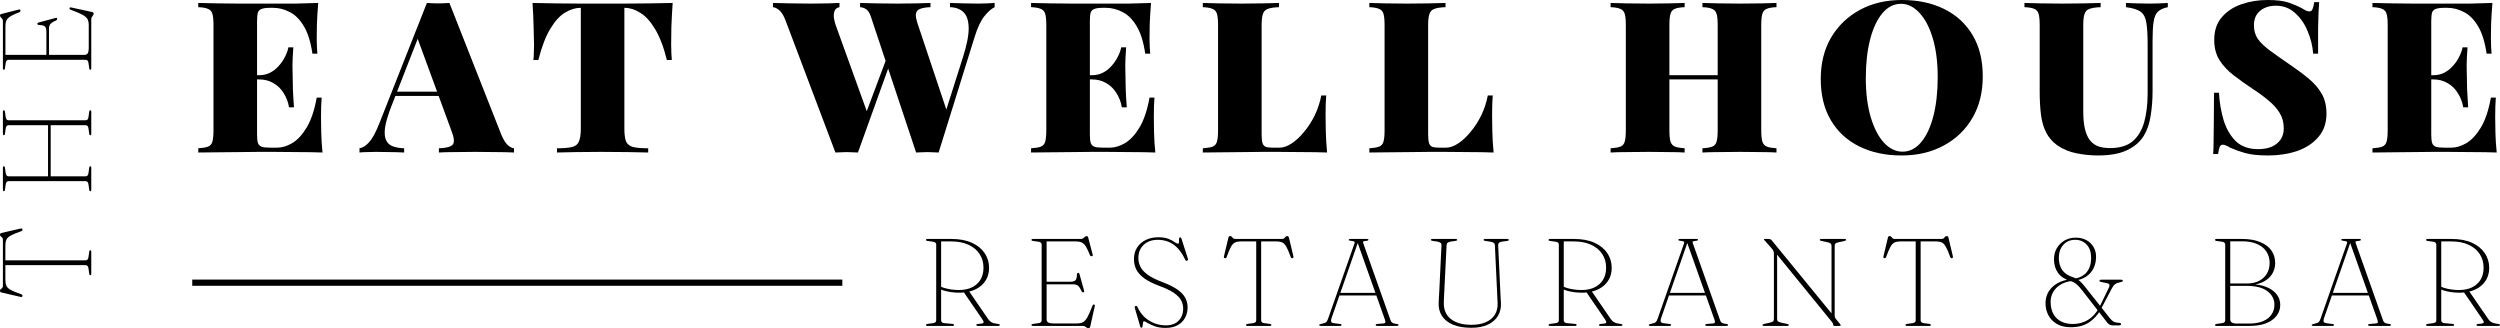 <svg width="396" height="52" viewBox="0 0 396 52" fill="none" xmlns="http://www.w3.org/2000/svg">
<path d="M156.672 42.435C156.672 43.104 156.529 43.704 156.242 44.236C155.956 44.76 155.553 45.197 155.033 45.544C154.513 45.886 153.906 46.122 153.213 46.253C153.073 46.273 152.933 46.292 152.793 46.312C152.653 46.325 152.51 46.338 152.363 46.351C152.217 46.358 152.07 46.361 151.924 46.361C151.497 46.361 151.074 46.332 150.654 46.273C150.234 46.214 149.841 46.128 149.474 46.017C149.114 45.905 148.814 45.764 148.574 45.594L148.694 45.22C148.908 45.364 149.188 45.492 149.534 45.603C149.881 45.708 150.257 45.79 150.664 45.849C151.07 45.908 151.467 45.938 151.854 45.938C153.08 45.938 154.04 45.623 154.733 44.993C155.433 44.363 155.783 43.494 155.783 42.385C155.783 41.578 155.579 40.867 155.173 40.25C154.773 39.627 154.193 39.138 153.433 38.784C152.673 38.423 151.757 38.242 150.684 38.242H149.074V50.75C149.074 50.868 149.118 50.967 149.204 51.045C149.291 51.124 149.407 51.17 149.554 51.183L150.834 51.301C150.94 51.308 151.014 51.328 151.054 51.36C151.094 51.387 151.114 51.426 151.114 51.478C151.114 51.577 151.034 51.626 150.874 51.626H146.915C146.835 51.626 146.775 51.613 146.735 51.587C146.695 51.554 146.675 51.518 146.675 51.478C146.675 51.38 146.768 51.321 146.955 51.301L147.815 51.183C147.961 51.164 148.078 51.118 148.164 51.045C148.251 50.967 148.294 50.868 148.294 50.75V38.724C148.294 38.606 148.251 38.511 148.164 38.439C148.078 38.36 147.961 38.311 147.815 38.291L146.955 38.173C146.768 38.154 146.675 38.095 146.675 37.996C146.675 37.95 146.695 37.914 146.735 37.888C146.775 37.862 146.835 37.849 146.915 37.849H150.684C151.964 37.849 153.047 38.049 153.933 38.449C154.819 38.849 155.496 39.397 155.963 40.092C156.436 40.781 156.672 41.562 156.672 42.435ZM152.573 46.154L153.433 46.036L156.552 50.583C156.686 50.767 156.842 50.914 157.022 51.026C157.202 51.137 157.452 51.216 157.772 51.262C158.039 51.295 158.205 51.328 158.272 51.36C158.345 51.387 158.382 51.426 158.382 51.478C158.382 51.518 158.355 51.554 158.302 51.587C158.255 51.613 158.189 51.626 158.102 51.626H154.923C154.743 51.626 154.653 51.577 154.653 51.478C154.653 51.426 154.68 51.387 154.733 51.36C154.786 51.328 154.859 51.311 154.953 51.311L155.513 51.252C155.679 51.233 155.773 51.173 155.793 51.075C155.819 50.97 155.776 50.836 155.663 50.672L152.573 46.154Z" fill="black"/>
<path d="M165.476 44.629H169.505C169.911 44.629 170.191 44.554 170.344 44.403C170.498 44.252 170.578 43.953 170.584 43.507C170.584 43.435 170.594 43.376 170.614 43.33C170.641 43.278 170.684 43.245 170.744 43.232C170.864 43.192 170.948 43.258 170.994 43.428L171.724 46.056C171.744 46.128 171.744 46.187 171.724 46.233C171.704 46.273 171.661 46.299 171.594 46.312C171.541 46.319 171.491 46.309 171.444 46.282C171.397 46.25 171.357 46.204 171.324 46.145C171.184 45.83 171.054 45.594 170.934 45.436C170.814 45.279 170.678 45.174 170.524 45.121C170.371 45.062 170.184 45.033 169.964 45.033H165.476V44.629ZM163.386 37.996C163.386 37.95 163.403 37.914 163.436 37.888C163.476 37.862 163.539 37.849 163.626 37.849H171.234C171.381 37.849 171.501 37.809 171.594 37.731C171.687 37.652 171.774 37.576 171.854 37.504C171.941 37.432 172.031 37.396 172.124 37.396C172.191 37.396 172.241 37.412 172.274 37.445C172.314 37.471 172.344 37.527 172.364 37.612L173.084 40.348C173.104 40.407 173.1 40.46 173.074 40.506C173.054 40.545 173.01 40.571 172.944 40.584C172.884 40.591 172.824 40.581 172.764 40.555C172.71 40.529 172.667 40.473 172.634 40.388C172.44 39.909 172.267 39.525 172.114 39.236C171.961 38.948 171.801 38.734 171.634 38.597C171.474 38.452 171.287 38.357 171.074 38.311C170.868 38.265 170.611 38.242 170.304 38.242H165.785V50.593C165.785 50.809 165.869 50.97 166.035 51.075C166.202 51.18 166.472 51.233 166.845 51.233H170.574C170.961 51.233 171.277 51.17 171.524 51.045C171.777 50.914 172.017 50.649 172.244 50.248C172.47 49.842 172.74 49.228 173.054 48.408C173.08 48.343 173.11 48.297 173.144 48.27C173.177 48.244 173.217 48.231 173.264 48.231C173.337 48.231 173.384 48.254 173.404 48.3C173.43 48.346 173.434 48.411 173.414 48.497L172.684 51.754C172.664 51.839 172.627 51.902 172.574 51.941C172.527 51.98 172.47 52 172.404 52C172.317 52 172.231 51.967 172.144 51.902C172.057 51.843 171.964 51.78 171.864 51.715C171.771 51.656 171.657 51.626 171.524 51.626H163.626C163.539 51.626 163.476 51.613 163.436 51.587C163.403 51.554 163.386 51.518 163.386 51.478C163.386 51.38 163.479 51.321 163.666 51.301L164.526 51.183C164.672 51.164 164.786 51.118 164.866 51.045C164.952 50.967 164.996 50.868 164.996 50.75V38.724C164.996 38.606 164.952 38.511 164.866 38.439C164.786 38.36 164.672 38.311 164.526 38.291L163.666 38.173C163.479 38.154 163.386 38.095 163.386 37.996Z" fill="black"/>
<path d="M184.636 51.941C183.963 51.941 183.387 51.852 182.907 51.675C182.434 51.498 182.054 51.324 181.767 51.154C181.487 50.977 181.304 50.888 181.217 50.888C181.137 50.888 181.087 50.941 181.067 51.045C181.047 51.144 181.031 51.262 181.017 51.4C181.011 51.538 180.994 51.656 180.967 51.754C180.941 51.859 180.881 51.911 180.787 51.911C180.741 51.911 180.704 51.895 180.677 51.862C180.651 51.83 180.627 51.777 180.607 51.705L179.748 48.762C179.728 48.69 179.728 48.628 179.748 48.575C179.774 48.516 179.821 48.48 179.888 48.467C179.948 48.447 180.001 48.451 180.048 48.477C180.101 48.503 180.141 48.552 180.168 48.625C180.474 49.287 180.864 49.835 181.337 50.268C181.817 50.694 182.344 51.013 182.917 51.223C183.49 51.433 184.07 51.538 184.656 51.538C185.53 51.538 186.206 51.291 186.686 50.8C187.166 50.307 187.409 49.681 187.416 48.92C187.422 48.461 187.322 48.028 187.116 47.621C186.909 47.208 186.529 46.807 185.976 46.42C185.43 46.033 184.643 45.653 183.617 45.279C182.65 44.918 181.874 44.531 181.287 44.117C180.707 43.697 180.284 43.238 180.018 42.74C179.751 42.234 179.618 41.68 179.618 41.077C179.618 40.361 179.781 39.745 180.108 39.226C180.441 38.702 180.897 38.298 181.477 38.016C182.057 37.727 182.717 37.583 183.457 37.583C184.143 37.583 184.69 37.668 185.096 37.839C185.51 38.003 185.826 38.17 186.046 38.341C186.273 38.505 186.446 38.587 186.566 38.587C186.693 38.587 186.756 38.508 186.756 38.351C186.756 38.187 186.756 38.023 186.756 37.858C186.763 37.688 186.829 37.603 186.956 37.603C187.003 37.603 187.039 37.619 187.066 37.652C187.093 37.685 187.119 37.737 187.146 37.809L188.166 40.988C188.192 41.054 188.192 41.119 188.166 41.185C188.139 41.244 188.096 41.28 188.036 41.293C187.976 41.313 187.919 41.313 187.866 41.293C187.819 41.267 187.776 41.214 187.736 41.136C187.369 40.361 186.963 39.745 186.516 39.285C186.069 38.826 185.586 38.495 185.066 38.291C184.546 38.088 183.99 37.986 183.397 37.986C182.477 37.986 181.734 38.249 181.167 38.774C180.601 39.299 180.318 39.997 180.318 40.87C180.318 41.362 180.427 41.828 180.647 42.267C180.867 42.7 181.244 43.114 181.777 43.507C182.317 43.901 183.064 44.278 184.017 44.639C185.063 45.033 185.883 45.436 186.476 45.849C187.076 46.263 187.499 46.706 187.746 47.178C187.999 47.65 188.122 48.175 188.116 48.752C188.109 49.33 187.972 49.861 187.706 50.347C187.446 50.832 187.059 51.219 186.546 51.508C186.039 51.797 185.403 51.941 184.636 51.941Z" fill="black"/>
<path d="M195.666 37.849H203.074C203.241 37.849 203.361 37.809 203.434 37.731C203.514 37.652 203.581 37.576 203.634 37.504C203.694 37.432 203.777 37.396 203.884 37.396C203.951 37.396 204.007 37.412 204.054 37.445C204.107 37.478 204.144 37.537 204.164 37.622L204.874 40.594C204.894 40.68 204.89 40.748 204.864 40.801C204.844 40.853 204.804 40.886 204.744 40.899C204.677 40.913 204.617 40.903 204.564 40.87C204.517 40.831 204.477 40.772 204.444 40.693C204.177 39.951 203.944 39.41 203.744 39.069C203.551 38.721 203.327 38.495 203.074 38.39C202.828 38.285 202.491 38.233 202.064 38.233H199.765V50.75C199.765 50.868 199.808 50.967 199.895 51.045C199.982 51.118 200.098 51.164 200.245 51.183L201.105 51.301C201.291 51.321 201.385 51.38 201.385 51.478C201.385 51.577 201.305 51.626 201.145 51.626H197.605C197.526 51.626 197.466 51.613 197.426 51.587C197.386 51.554 197.366 51.518 197.366 51.478C197.366 51.38 197.459 51.321 197.645 51.301L198.505 51.183C198.652 51.164 198.769 51.118 198.855 51.045C198.942 50.967 198.985 50.868 198.985 50.75V38.233H196.686C196.259 38.233 195.919 38.285 195.666 38.39C195.419 38.495 195.196 38.721 194.996 39.069C194.803 39.41 194.573 39.951 194.306 40.693C194.28 40.772 194.24 40.831 194.186 40.87C194.133 40.903 194.073 40.913 194.006 40.899C193.946 40.886 193.903 40.853 193.876 40.801C193.856 40.748 193.856 40.68 193.876 40.594L194.586 37.622C194.606 37.537 194.64 37.478 194.686 37.445C194.74 37.412 194.8 37.396 194.866 37.396C194.979 37.396 195.063 37.432 195.116 37.504C195.169 37.576 195.233 37.652 195.306 37.731C195.379 37.809 195.499 37.849 195.666 37.849Z" fill="black"/>
<path d="M212.005 46.391H218.044L218.134 46.804H211.865L212.005 46.391ZM212.495 51.478C212.495 51.518 212.475 51.554 212.435 51.587C212.395 51.613 212.325 51.626 212.225 51.626H209.236C209.143 51.626 209.073 51.613 209.026 51.587C208.986 51.56 208.966 51.528 208.966 51.488C208.966 51.449 208.983 51.416 209.016 51.39C209.056 51.364 209.139 51.337 209.266 51.311L209.776 51.173C209.943 51.127 210.063 51.055 210.136 50.957C210.216 50.858 210.306 50.665 210.406 50.376L214.545 38.577C214.598 38.439 214.598 38.344 214.545 38.291C214.491 38.233 214.348 38.19 214.115 38.164C213.942 38.151 213.818 38.131 213.745 38.105C213.678 38.072 213.645 38.029 213.645 37.977C213.645 37.937 213.668 37.908 213.715 37.888C213.762 37.862 213.828 37.849 213.915 37.849H216.504C216.598 37.849 216.664 37.862 216.704 37.888C216.744 37.908 216.764 37.934 216.764 37.967C216.764 38.019 216.734 38.062 216.674 38.095C216.614 38.127 216.494 38.151 216.314 38.164C216.101 38.183 215.974 38.216 215.934 38.262C215.894 38.308 215.894 38.39 215.934 38.508L220.273 50.76C220.327 50.924 220.42 51.049 220.553 51.134C220.687 51.213 220.89 51.269 221.163 51.301C221.303 51.308 221.396 51.328 221.443 51.36C221.496 51.387 221.523 51.426 221.523 51.478C221.523 51.518 221.496 51.554 221.443 51.587C221.396 51.613 221.33 51.626 221.243 51.626H218.174C218.094 51.626 218.027 51.613 217.974 51.587C217.927 51.554 217.904 51.518 217.904 51.478C217.904 51.433 217.927 51.393 217.974 51.36C218.021 51.328 218.097 51.311 218.204 51.311L219.144 51.233C219.317 51.219 219.414 51.167 219.434 51.075C219.46 50.983 219.44 50.839 219.374 50.642L214.965 38.213L215.175 38.183L210.926 50.367C210.866 50.544 210.836 50.691 210.836 50.809C210.836 50.921 210.872 51.009 210.946 51.075C211.026 51.134 211.142 51.173 211.296 51.193L212.195 51.311C212.315 51.318 212.395 51.334 212.435 51.36C212.475 51.387 212.495 51.426 212.495 51.478Z" fill="black"/>
<path d="M237.129 46.036L236.789 38.823C236.782 38.672 236.722 38.554 236.609 38.469C236.502 38.383 236.322 38.321 236.069 38.282L235.299 38.164C235.166 38.144 235.083 38.118 235.049 38.085C235.016 38.052 234.999 38.019 234.999 37.986C234.999 37.947 235.023 37.914 235.069 37.888C235.116 37.862 235.179 37.849 235.259 37.849H238.729C238.815 37.849 238.879 37.862 238.919 37.888C238.965 37.914 238.989 37.947 238.989 37.986C238.989 38.026 238.969 38.065 238.929 38.105C238.895 38.137 238.815 38.16 238.689 38.173L237.979 38.262C237.725 38.288 237.549 38.354 237.449 38.459C237.349 38.564 237.302 38.688 237.309 38.833L237.649 46.086C237.662 46.401 237.675 46.712 237.689 47.02C237.709 47.322 237.729 47.637 237.749 47.965C237.789 48.746 237.632 49.435 237.279 50.032C236.926 50.622 236.392 51.085 235.679 51.419C234.966 51.754 234.093 51.921 233.06 51.921C231.914 51.921 230.95 51.761 230.171 51.439C229.391 51.111 228.808 50.655 228.421 50.071C228.035 49.481 227.855 48.795 227.881 48.014C227.888 47.798 227.901 47.522 227.921 47.188C227.941 46.853 227.961 46.519 227.981 46.184C228.001 45.849 228.015 45.564 228.021 45.328L228.331 38.852C228.344 38.675 228.288 38.541 228.161 38.449C228.041 38.357 227.868 38.295 227.641 38.262L226.951 38.164C226.745 38.131 226.642 38.075 226.642 37.996C226.642 37.95 226.665 37.914 226.712 37.888C226.765 37.862 226.835 37.849 226.921 37.849H230.551C230.644 37.849 230.711 37.862 230.751 37.888C230.797 37.914 230.82 37.95 230.82 37.996C230.82 38.029 230.8 38.062 230.761 38.095C230.727 38.121 230.647 38.144 230.521 38.164L229.831 38.262C229.597 38.295 229.428 38.354 229.321 38.439C229.214 38.518 229.154 38.649 229.141 38.833L228.821 45.23C228.794 45.761 228.771 46.236 228.751 46.656C228.731 47.076 228.714 47.477 228.701 47.857C228.661 49.018 229.028 49.907 229.801 50.524C230.581 51.141 231.67 51.449 233.07 51.449C233.963 51.449 234.723 51.311 235.349 51.036C235.983 50.76 236.459 50.367 236.779 49.855C237.106 49.336 237.252 48.72 237.219 48.005C237.199 47.572 237.182 47.201 237.169 46.893C237.156 46.578 237.142 46.292 237.129 46.036Z" fill="black"/>
<path d="M255.297 42.435C255.297 43.104 255.153 43.704 254.867 44.236C254.58 44.76 254.177 45.197 253.657 45.544C253.137 45.886 252.531 46.122 251.838 46.253C251.698 46.273 251.558 46.292 251.418 46.312C251.278 46.325 251.134 46.338 250.988 46.351C250.841 46.358 250.694 46.361 250.548 46.361C250.121 46.361 249.698 46.332 249.278 46.273C248.858 46.214 248.465 46.128 248.098 46.017C247.739 45.905 247.439 45.764 247.199 45.594L247.319 45.22C247.532 45.364 247.812 45.492 248.158 45.603C248.505 45.708 248.882 45.79 249.288 45.849C249.695 45.908 250.091 45.938 250.478 45.938C251.704 45.938 252.664 45.623 253.357 44.993C254.057 44.363 254.407 43.494 254.407 42.385C254.407 41.578 254.204 40.867 253.797 40.25C253.397 39.627 252.817 39.138 252.057 38.784C251.298 38.423 250.381 38.242 249.308 38.242H247.699V50.75C247.699 50.868 247.742 50.967 247.829 51.045C247.915 51.124 248.032 51.17 248.178 51.183L249.458 51.301C249.565 51.308 249.638 51.328 249.678 51.36C249.718 51.387 249.738 51.426 249.738 51.478C249.738 51.577 249.658 51.626 249.498 51.626H245.539C245.459 51.626 245.399 51.613 245.359 51.587C245.319 51.554 245.299 51.518 245.299 51.478C245.299 51.38 245.392 51.321 245.579 51.301L246.439 51.183C246.585 51.164 246.702 51.118 246.789 51.045C246.875 50.967 246.919 50.868 246.919 50.75V38.724C246.919 38.606 246.875 38.511 246.789 38.439C246.702 38.36 246.585 38.311 246.439 38.291L245.579 38.173C245.392 38.154 245.299 38.095 245.299 37.996C245.299 37.95 245.319 37.914 245.359 37.888C245.399 37.862 245.459 37.849 245.539 37.849H249.308C250.588 37.849 251.671 38.049 252.557 38.449C253.444 38.849 254.12 39.397 254.587 40.092C255.06 40.781 255.297 41.562 255.297 42.435ZM251.198 46.154L252.057 46.036L255.177 50.583C255.31 50.767 255.467 50.914 255.647 51.026C255.827 51.137 256.077 51.216 256.396 51.262C256.663 51.295 256.83 51.328 256.896 51.36C256.97 51.387 257.006 51.426 257.006 51.478C257.006 51.518 256.98 51.554 256.926 51.587C256.88 51.613 256.813 51.626 256.726 51.626H253.547C253.367 51.626 253.277 51.577 253.277 51.478C253.277 51.426 253.304 51.387 253.357 51.36C253.41 51.328 253.484 51.311 253.577 51.311L254.137 51.252C254.304 51.233 254.397 51.173 254.417 51.075C254.444 50.97 254.4 50.836 254.287 50.672L251.198 46.154Z" fill="black"/>
<path d="M264.207 46.391H270.246L270.336 46.804H264.068L264.207 46.391ZM264.697 51.478C264.697 51.518 264.677 51.554 264.637 51.587C264.597 51.613 264.527 51.626 264.427 51.626H261.438C261.345 51.626 261.275 51.613 261.228 51.587C261.188 51.56 261.168 51.528 261.168 51.488C261.168 51.449 261.185 51.416 261.218 51.39C261.258 51.364 261.342 51.337 261.468 51.311L261.978 51.173C262.145 51.127 262.265 51.055 262.338 50.957C262.418 50.858 262.508 50.665 262.608 50.376L266.747 38.577C266.8 38.439 266.8 38.344 266.747 38.291C266.694 38.233 266.55 38.19 266.317 38.164C266.144 38.151 266.02 38.131 265.947 38.105C265.88 38.072 265.847 38.029 265.847 37.977C265.847 37.937 265.87 37.908 265.917 37.888C265.964 37.862 266.03 37.849 266.117 37.849H268.706C268.8 37.849 268.866 37.862 268.906 37.888C268.946 37.908 268.966 37.934 268.966 37.967C268.966 38.019 268.936 38.062 268.876 38.095C268.816 38.127 268.696 38.151 268.516 38.164C268.303 38.183 268.177 38.216 268.137 38.262C268.097 38.308 268.097 38.39 268.137 38.508L272.475 50.76C272.529 50.924 272.622 51.049 272.755 51.134C272.889 51.213 273.092 51.269 273.365 51.301C273.505 51.308 273.599 51.328 273.645 51.36C273.699 51.387 273.725 51.426 273.725 51.478C273.725 51.518 273.699 51.554 273.645 51.587C273.599 51.613 273.532 51.626 273.445 51.626H270.376C270.296 51.626 270.229 51.613 270.176 51.587C270.129 51.554 270.106 51.518 270.106 51.478C270.106 51.433 270.129 51.393 270.176 51.36C270.223 51.328 270.299 51.311 270.406 51.311L271.346 51.233C271.519 51.219 271.616 51.167 271.636 51.075C271.662 50.983 271.642 50.839 271.576 50.642L267.167 38.213L267.377 38.183L263.128 50.367C263.068 50.544 263.038 50.691 263.038 50.809C263.038 50.921 263.074 51.009 263.148 51.075C263.228 51.134 263.344 51.173 263.498 51.193L264.397 51.311C264.517 51.318 264.597 51.334 264.637 51.36C264.677 51.387 264.697 51.426 264.697 51.478Z" fill="black"/>
<path d="M283.356 51.478C283.356 51.518 283.333 51.554 283.286 51.587C283.239 51.613 283.169 51.626 283.076 51.626H279.457C279.364 51.626 279.294 51.613 279.247 51.587C279.2 51.554 279.177 51.518 279.177 51.478C279.177 51.406 279.26 51.351 279.427 51.311L280.277 51.124C280.577 51.052 280.77 50.98 280.857 50.908C280.943 50.829 280.987 50.694 280.987 50.504V40.161C280.987 40.004 280.957 39.863 280.897 39.738C280.843 39.607 280.703 39.417 280.477 39.167L279.537 38.105C279.484 38.045 279.447 38.006 279.427 37.986C279.414 37.96 279.407 37.937 279.407 37.918C279.407 37.891 279.42 37.875 279.447 37.868C279.474 37.855 279.51 37.849 279.557 37.849H280.177C280.277 37.849 280.363 37.868 280.437 37.908C280.517 37.947 280.603 38.023 280.697 38.134L290.394 49.983L290.114 50.258V38.971C290.114 38.78 290.068 38.646 289.974 38.567C289.888 38.488 289.694 38.416 289.394 38.351L288.505 38.164C288.338 38.124 288.255 38.069 288.255 37.996C288.255 37.95 288.278 37.914 288.325 37.888C288.371 37.862 288.438 37.849 288.525 37.849H292.154C292.24 37.849 292.307 37.862 292.354 37.888C292.4 37.914 292.424 37.95 292.424 37.996C292.424 38.069 292.34 38.124 292.174 38.164L291.324 38.351C291.024 38.416 290.831 38.488 290.744 38.567C290.657 38.646 290.614 38.78 290.614 38.971V49.983C290.614 50.12 290.631 50.225 290.664 50.298C290.697 50.37 290.747 50.449 290.814 50.534L291.424 51.272C291.477 51.337 291.514 51.39 291.534 51.429C291.561 51.469 291.574 51.502 291.574 51.528C291.574 51.554 291.561 51.577 291.534 51.597C291.507 51.616 291.451 51.626 291.364 51.626H290.594C290.454 51.626 290.384 51.567 290.384 51.449C290.384 51.364 290.368 51.291 290.334 51.233C290.308 51.167 290.221 51.045 290.074 50.868L281.226 40.014L281.496 39.689V50.504C281.496 50.694 281.54 50.829 281.626 50.908C281.713 50.98 281.906 51.052 282.206 51.124L283.106 51.311C283.273 51.351 283.356 51.406 283.356 51.478Z" fill="black"/>
<path d="M300.129 37.849H307.537C307.704 37.849 307.824 37.809 307.897 37.731C307.977 37.652 308.043 37.576 308.097 37.504C308.157 37.432 308.24 37.396 308.347 37.396C308.413 37.396 308.47 37.412 308.517 37.445C308.57 37.478 308.607 37.537 308.627 37.622L309.336 40.594C309.356 40.68 309.353 40.748 309.326 40.801C309.306 40.853 309.266 40.886 309.207 40.899C309.14 40.913 309.08 40.903 309.027 40.87C308.98 40.831 308.94 40.772 308.907 40.693C308.64 39.951 308.407 39.41 308.207 39.069C308.013 38.721 307.79 38.495 307.537 38.39C307.29 38.285 306.954 38.233 306.527 38.233H304.228V50.75C304.228 50.868 304.271 50.967 304.358 51.045C304.444 51.118 304.561 51.164 304.708 51.183L305.567 51.301C305.754 51.321 305.847 51.38 305.847 51.478C305.847 51.577 305.767 51.626 305.607 51.626H302.068C301.988 51.626 301.928 51.613 301.888 51.587C301.848 51.554 301.828 51.518 301.828 51.478C301.828 51.38 301.922 51.321 302.108 51.301L302.968 51.183C303.115 51.164 303.231 51.118 303.318 51.045C303.405 50.967 303.448 50.868 303.448 50.75V38.233H301.148C300.722 38.233 300.382 38.285 300.129 38.39C299.882 38.495 299.659 38.721 299.459 39.069C299.266 39.41 299.036 39.951 298.769 40.693C298.742 40.772 298.702 40.831 298.649 40.87C298.596 40.903 298.536 40.913 298.469 40.899C298.409 40.886 298.366 40.853 298.339 40.801C298.319 40.748 298.319 40.68 298.339 40.594L299.049 37.622C299.069 37.537 299.102 37.478 299.149 37.445C299.202 37.412 299.262 37.396 299.329 37.396C299.442 37.396 299.526 37.432 299.579 37.504C299.632 37.576 299.695 37.652 299.769 37.731C299.842 37.809 299.962 37.849 300.129 37.849Z" fill="black"/>
<path d="M328.708 37.986C327.921 37.986 327.292 38.255 326.818 38.793C326.352 39.325 326.118 40.01 326.118 40.85C326.118 41.598 326.295 42.234 326.648 42.759C327.008 43.278 327.561 43.655 328.308 43.891C328.595 43.983 328.841 44.094 329.048 44.226C329.254 44.35 329.451 44.511 329.638 44.708C329.831 44.898 330.041 45.138 330.267 45.426L334.167 50.357C334.373 50.619 334.57 50.809 334.756 50.927C334.95 51.039 335.22 51.108 335.566 51.134C335.713 51.134 335.819 51.154 335.886 51.193C335.953 51.233 335.986 51.285 335.986 51.351C335.986 51.41 335.953 51.459 335.886 51.498C335.819 51.531 335.719 51.547 335.586 51.547H334.786C334.56 51.547 334.37 51.518 334.216 51.459C334.07 51.4 333.93 51.285 333.797 51.114L329.788 45.958C329.448 45.525 329.148 45.203 328.888 44.993C328.635 44.783 328.321 44.623 327.948 44.511C327.068 44.249 326.415 43.819 325.988 43.222C325.562 42.625 325.349 41.907 325.349 41.067C325.349 40.411 325.499 39.827 325.799 39.315C326.105 38.797 326.515 38.39 327.028 38.095C327.548 37.793 328.131 37.642 328.778 37.642C329.444 37.642 330.018 37.776 330.497 38.045C330.984 38.308 331.357 38.669 331.617 39.128C331.884 39.581 332.017 40.086 332.017 40.644C332.017 41.352 331.88 41.975 331.607 42.513C331.341 43.045 330.954 43.478 330.447 43.812C329.941 44.147 329.338 44.363 328.638 44.462L328.468 44.167C329.401 44.022 330.094 43.665 330.547 43.094C331.007 42.523 331.237 41.782 331.237 40.87C331.237 39.951 331.001 39.243 330.527 38.744C330.061 38.239 329.454 37.986 328.708 37.986ZM328.158 44.501C327.445 44.6 326.838 44.806 326.338 45.121C325.845 45.43 325.469 45.817 325.209 46.282C324.949 46.742 324.819 47.244 324.819 47.788C324.819 48.536 324.959 49.176 325.239 49.707C325.525 50.232 325.932 50.632 326.458 50.908C326.992 51.183 327.618 51.321 328.338 51.321C329.204 51.321 329.994 51.111 330.707 50.691C331.427 50.265 332.01 49.632 332.457 48.792L332.757 49.038C332.27 49.897 331.644 50.58 330.877 51.085C330.117 51.584 329.151 51.833 327.978 51.833C327.118 51.833 326.392 51.659 325.799 51.311C325.212 50.964 324.765 50.501 324.459 49.924C324.159 49.346 324.009 48.713 324.009 48.024C324.009 47.349 324.172 46.738 324.499 46.194C324.825 45.649 325.299 45.203 325.919 44.855C326.538 44.508 327.285 44.295 328.158 44.216V44.501ZM332.577 48.595L333.997 45.663C334.083 45.492 334.133 45.354 334.147 45.249C334.16 45.138 334.133 45.052 334.067 44.993C334 44.928 333.89 44.882 333.737 44.855L332.877 44.678C332.757 44.652 332.674 44.626 332.627 44.6C332.58 44.573 332.557 44.534 332.557 44.481C332.557 44.429 332.577 44.386 332.617 44.354C332.664 44.321 332.737 44.304 332.837 44.304H335.976C336.163 44.304 336.256 44.363 336.256 44.481C336.256 44.528 336.233 44.567 336.186 44.6C336.139 44.626 336.056 44.652 335.936 44.678C335.529 44.757 335.23 44.869 335.036 45.013C334.85 45.151 334.683 45.361 334.536 45.643L332.827 48.9L332.577 48.595Z" fill="black"/>
<path d="M361.189 48.28C361.189 49.251 360.766 50.052 359.919 50.681C359.073 51.311 357.863 51.626 356.29 51.626H351.101C351.021 51.626 350.961 51.613 350.921 51.587C350.881 51.554 350.861 51.518 350.861 51.478C350.861 51.38 350.955 51.321 351.141 51.301L352.001 51.183C352.148 51.164 352.261 51.118 352.341 51.045C352.428 50.967 352.471 50.868 352.471 50.75V38.724C352.471 38.606 352.428 38.511 352.341 38.439C352.261 38.36 352.148 38.311 352.001 38.291L351.141 38.173C350.955 38.154 350.861 38.095 350.861 37.996C350.861 37.95 350.881 37.914 350.921 37.888C350.961 37.862 351.021 37.849 351.101 37.849H355.13C356.27 37.849 357.23 38.013 358.01 38.341C358.796 38.662 359.389 39.108 359.789 39.679C360.189 40.25 360.389 40.913 360.389 41.667C360.389 42.316 360.219 42.907 359.879 43.438C359.546 43.97 359.033 44.396 358.34 44.718C357.646 45.039 356.763 45.2 355.69 45.2L356.37 45.013C357.377 45.013 358.24 45.157 358.96 45.446C359.679 45.728 360.229 46.115 360.609 46.607C360.996 47.099 361.189 47.657 361.189 48.28ZM355.82 45.279H352.971V44.905H355.91C356.657 44.905 357.297 44.767 357.83 44.491C358.37 44.216 358.783 43.835 359.069 43.35C359.363 42.858 359.509 42.294 359.509 41.657C359.509 40.988 359.346 40.398 359.019 39.886C358.693 39.367 358.203 38.961 357.55 38.666C356.903 38.37 356.097 38.223 355.13 38.223H353.271V50.593C353.271 50.809 353.354 50.973 353.521 51.085C353.694 51.196 353.964 51.252 354.331 51.252H356.22C357.133 51.252 357.886 51.124 358.48 50.868C359.079 50.606 359.526 50.252 359.819 49.806C360.119 49.353 360.269 48.848 360.269 48.29C360.269 47.411 359.899 46.689 359.159 46.125C358.426 45.561 357.313 45.279 355.82 45.279Z" fill="black"/>
<path d="M369.213 46.391H375.252L375.342 46.804H369.073L369.213 46.391ZM369.703 51.478C369.703 51.518 369.683 51.554 369.643 51.587C369.603 51.613 369.533 51.626 369.433 51.626H366.444C366.35 51.626 366.28 51.613 366.234 51.587C366.194 51.56 366.174 51.528 366.174 51.488C366.174 51.449 366.191 51.416 366.224 51.39C366.264 51.364 366.347 51.337 366.474 51.311L366.984 51.173C367.15 51.127 367.27 51.055 367.344 50.957C367.424 50.858 367.514 50.665 367.613 50.376L371.752 38.577C371.806 38.439 371.806 38.344 371.752 38.291C371.699 38.233 371.556 38.19 371.323 38.164C371.149 38.151 371.026 38.131 370.953 38.105C370.886 38.072 370.853 38.029 370.853 37.977C370.853 37.937 370.876 37.908 370.923 37.888C370.969 37.862 371.036 37.849 371.123 37.849H373.712C373.805 37.849 373.872 37.862 373.912 37.888C373.952 37.908 373.972 37.934 373.972 37.967C373.972 38.019 373.942 38.062 373.882 38.095C373.822 38.127 373.702 38.151 373.522 38.164C373.309 38.183 373.182 38.216 373.142 38.262C373.102 38.308 373.102 38.39 373.142 38.508L377.481 50.76C377.534 50.924 377.628 51.049 377.761 51.134C377.894 51.213 378.098 51.269 378.371 51.301C378.511 51.308 378.604 51.328 378.651 51.36C378.704 51.387 378.731 51.426 378.731 51.478C378.731 51.518 378.704 51.554 378.651 51.587C378.604 51.613 378.537 51.626 378.451 51.626H375.382C375.302 51.626 375.235 51.613 375.182 51.587C375.135 51.554 375.112 51.518 375.112 51.478C375.112 51.433 375.135 51.393 375.182 51.36C375.228 51.328 375.305 51.311 375.412 51.311L376.351 51.233C376.525 51.219 376.621 51.167 376.641 51.075C376.668 50.983 376.648 50.839 376.581 50.642L372.172 38.213L372.382 38.183L368.133 50.367C368.073 50.544 368.043 50.691 368.043 50.809C368.043 50.921 368.08 51.009 368.153 51.075C368.233 51.134 368.35 51.173 368.503 51.193L369.403 51.311C369.523 51.318 369.603 51.334 369.643 51.36C369.683 51.387 369.703 51.426 369.703 51.478Z" fill="black"/>
<path d="M394.29 42.435C394.29 43.104 394.147 43.704 393.86 44.236C393.574 44.76 393.17 45.197 392.65 45.544C392.131 45.886 391.524 46.122 390.831 46.253C390.691 46.273 390.551 46.292 390.411 46.312C390.271 46.325 390.128 46.338 389.981 46.351C389.835 46.358 389.688 46.361 389.541 46.361C389.115 46.361 388.691 46.332 388.272 46.273C387.852 46.214 387.458 46.128 387.092 46.017C386.732 45.905 386.432 45.764 386.192 45.594L386.312 45.22C386.525 45.364 386.805 45.492 387.152 45.603C387.498 45.708 387.875 45.79 388.282 45.849C388.688 45.908 389.085 45.938 389.471 45.938C390.698 45.938 391.657 45.623 392.351 44.993C393.05 44.363 393.4 43.494 393.4 42.385C393.4 41.578 393.197 40.867 392.79 40.25C392.391 39.627 391.811 39.138 391.051 38.784C390.291 38.423 389.375 38.242 388.302 38.242H386.692V50.75C386.692 50.868 386.735 50.967 386.822 51.045C386.909 51.124 387.025 51.17 387.172 51.183L388.452 51.301C388.558 51.308 388.631 51.328 388.671 51.36C388.711 51.387 388.731 51.426 388.731 51.478C388.731 51.577 388.651 51.626 388.492 51.626H384.532C384.452 51.626 384.393 51.613 384.353 51.587C384.313 51.554 384.293 51.518 384.293 51.478C384.293 51.38 384.386 51.321 384.572 51.301L385.432 51.183C385.579 51.164 385.696 51.118 385.782 51.045C385.869 50.967 385.912 50.868 385.912 50.75V38.724C385.912 38.606 385.869 38.511 385.782 38.439C385.696 38.36 385.579 38.311 385.432 38.291L384.572 38.173C384.386 38.154 384.293 38.095 384.293 37.996C384.293 37.95 384.313 37.914 384.353 37.888C384.393 37.862 384.452 37.849 384.532 37.849H388.302C389.581 37.849 390.664 38.049 391.551 38.449C392.437 38.849 393.114 39.397 393.58 40.092C394.053 40.781 394.29 41.562 394.29 42.435ZM390.191 46.154L391.051 46.036L394.17 50.583C394.303 50.767 394.46 50.914 394.64 51.026C394.82 51.137 395.07 51.216 395.39 51.262C395.656 51.295 395.823 51.328 395.89 51.36C395.963 51.387 396 51.426 396 51.478C396 51.518 395.973 51.554 395.92 51.587C395.873 51.613 395.806 51.626 395.72 51.626H392.541C392.361 51.626 392.271 51.577 392.271 51.478C392.271 51.426 392.297 51.387 392.351 51.36C392.404 51.328 392.477 51.311 392.571 51.311L393.13 51.252C393.297 51.233 393.39 51.173 393.41 51.075C393.437 50.97 393.394 50.836 393.28 50.672L390.191 46.154Z" fill="black"/>
<path d="M0.46 45.267L0.46 37.974C0.46 37.81 0.42 37.692 0.34 37.62C0.26 37.541 0.183 37.476 0.11 37.423C0.037 37.364 0 37.282 0 37.177C0 37.112 0.017 37.056 0.05 37.01C0.083 36.958 0.143 36.922 0.23 36.902L3.249 36.203C3.336 36.183 3.406 36.187 3.459 36.213C3.512 36.233 3.546 36.272 3.559 36.331C3.572 36.397 3.562 36.456 3.529 36.508C3.489 36.554 3.429 36.593 3.349 36.626C2.596 36.889 2.046 37.118 1.7 37.315C1.346 37.505 1.116 37.725 1.01 37.974C0.903 38.217 0.85 38.548 0.85 38.968L0.85 41.232H13.567C13.687 41.232 13.787 41.189 13.867 41.104C13.94 41.019 13.987 40.904 14.007 40.76L14.127 39.913C14.146 39.729 14.207 39.638 14.306 39.638C14.406 39.638 14.457 39.716 14.457 39.874V43.358C14.457 43.436 14.443 43.495 14.416 43.535C14.383 43.574 14.347 43.594 14.306 43.594C14.207 43.594 14.146 43.502 14.127 43.318L14.007 42.472C13.987 42.328 13.94 42.213 13.867 42.127C13.787 42.042 13.687 41.999 13.567 41.999H0.85L0.85 44.263C0.85 44.683 0.903 45.017 1.01 45.267C1.116 45.509 1.346 45.729 1.7 45.926C2.046 46.116 2.596 46.343 3.349 46.605C3.429 46.631 3.489 46.671 3.529 46.723C3.562 46.776 3.572 46.835 3.559 46.9C3.546 46.959 3.512 47.002 3.459 47.028C3.406 47.048 3.336 47.048 3.249 47.028L0.23 46.33C0.143 46.31 0.083 46.277 0.05 46.231C0.017 46.179 0 46.12 0 46.054C0 45.942 0.037 45.86 0.11 45.808C0.183 45.755 0.26 45.693 0.34 45.621C0.42 45.549 0.46 45.431 0.46 45.267Z" fill="black"/>
<path d="M7.608 28.37L7.608 19.572H8.028V28.37H7.608ZM13.567 27.927C13.687 27.927 13.787 27.885 13.867 27.799C13.94 27.714 13.987 27.599 14.007 27.455L14.127 26.608C14.146 26.425 14.207 26.333 14.306 26.333C14.347 26.333 14.383 26.353 14.416 26.392C14.443 26.425 14.457 26.484 14.457 26.569V30.053C14.457 30.132 14.443 30.191 14.416 30.23C14.383 30.269 14.347 30.289 14.306 30.289C14.207 30.289 14.146 30.197 14.127 30.014L14.007 29.167C13.987 29.023 13.94 28.908 13.867 28.823C13.787 28.738 13.687 28.695 13.567 28.695H1.35C1.23 28.695 1.133 28.738 1.06 28.823C0.98 28.908 0.93 29.023 0.91 29.167L0.79 30.014C0.77 30.197 0.71 30.289 0.61 30.289C0.563 30.289 0.527 30.269 0.5 30.23C0.473 30.191 0.46 30.132 0.46 30.053L0.46 26.569C0.46 26.484 0.473 26.425 0.5 26.392C0.527 26.353 0.563 26.333 0.61 26.333C0.71 26.333 0.77 26.425 0.79 26.608L0.91 27.455C0.93 27.599 0.98 27.714 1.06 27.799C1.133 27.885 1.23 27.927 1.35 27.927H13.567ZM13.567 19.051C13.687 19.051 13.787 19.011 13.867 18.933C13.94 18.847 13.987 18.732 14.007 18.588L14.127 17.742C14.146 17.558 14.207 17.466 14.306 17.466C14.347 17.466 14.383 17.486 14.416 17.525C14.443 17.558 14.457 17.617 14.457 17.702V21.186C14.457 21.265 14.443 21.324 14.416 21.363C14.383 21.403 14.347 21.422 14.306 21.422C14.207 21.422 14.146 21.331 14.127 21.147L14.007 20.3C13.987 20.149 13.94 20.035 13.867 19.956C13.787 19.871 13.687 19.828 13.567 19.828H1.35C1.23 19.828 1.133 19.871 1.06 19.956C0.98 20.035 0.93 20.149 0.91 20.3L0.79 21.147C0.77 21.331 0.71 21.422 0.61 21.422C0.563 21.422 0.527 21.403 0.5 21.363C0.473 21.324 0.46 21.265 0.46 21.186L0.46 17.702C0.46 17.617 0.473 17.558 0.5 17.525C0.527 17.486 0.563 17.466 0.61 17.466C0.71 17.466 0.77 17.558 0.79 17.742L0.91 18.588C0.93 18.732 0.98 18.847 1.06 18.933C1.133 19.011 1.23 19.051 1.35 19.051H13.567Z" fill="black"/>
<path d="M7.348 8.996V5.03C7.348 4.63 7.272 4.354 7.118 4.203C6.965 4.052 6.662 3.974 6.208 3.967C6.135 3.967 6.075 3.957 6.029 3.937C5.975 3.911 5.942 3.869 5.929 3.809C5.889 3.691 5.955 3.609 6.128 3.563L8.798 2.845C8.871 2.825 8.931 2.825 8.978 2.845C9.018 2.865 9.044 2.907 9.058 2.973C9.064 3.025 9.054 3.075 9.028 3.121C8.994 3.167 8.948 3.206 8.888 3.239C8.568 3.376 8.328 3.504 8.168 3.623C8.008 3.741 7.901 3.875 7.848 4.026C7.788 4.177 7.758 4.361 7.758 4.577V8.996H7.348ZM0.61 11.053C0.563 11.053 0.527 11.036 0.5 11.003C0.473 10.964 0.46 10.902 0.46 10.816L0.46 3.327C0.46 3.183 0.42 3.065 0.34 2.973C0.26 2.881 0.183 2.796 0.11 2.717C0.037 2.632 0 2.543 0 2.451C0 2.386 0.017 2.337 0.05 2.304C0.077 2.264 0.133 2.235 0.22 2.215L2.999 1.507C3.059 1.487 3.113 1.49 3.159 1.517C3.199 1.536 3.226 1.579 3.239 1.644C3.246 1.704 3.236 1.763 3.209 1.822C3.183 1.874 3.126 1.917 3.039 1.95C2.553 2.14 2.163 2.31 1.87 2.461C1.576 2.612 1.36 2.77 1.22 2.934C1.073 3.091 0.976 3.275 0.93 3.485C0.883 3.688 0.86 3.941 0.86 4.242L0.86 8.691H13.407C13.627 8.691 13.79 8.609 13.897 8.445C14.003 8.281 14.057 8.015 14.057 7.647L14.057 3.977C14.057 3.596 13.993 3.285 13.867 3.042C13.733 2.793 13.463 2.556 13.057 2.333C12.644 2.11 12.02 1.845 11.187 1.536C11.121 1.51 11.074 1.48 11.047 1.448C11.021 1.415 11.007 1.375 11.007 1.33C11.007 1.257 11.031 1.211 11.077 1.192C11.124 1.166 11.191 1.162 11.277 1.182L14.586 1.9C14.673 1.92 14.736 1.956 14.776 2.009C14.816 2.054 14.836 2.11 14.836 2.176C14.836 2.261 14.803 2.346 14.736 2.432C14.676 2.517 14.613 2.609 14.546 2.707C14.486 2.799 14.457 2.911 14.457 3.042L14.457 10.816C14.457 10.902 14.443 10.964 14.416 11.003C14.383 11.036 14.347 11.053 14.306 11.053C14.207 11.053 14.146 10.961 14.127 10.777L14.007 9.931C13.987 9.786 13.94 9.675 13.867 9.596C13.787 9.511 13.687 9.468 13.567 9.468H1.35C1.23 9.468 1.133 9.511 1.06 9.596C0.98 9.675 0.93 9.786 0.91 9.931L0.79 10.777C0.77 10.961 0.71 11.053 0.61 11.053Z" fill="black"/>
<path d="M50.406 0.468C50.315 1.584 50.247 2.666 50.202 3.714C50.179 4.74 50.168 5.532 50.168 6.09C50.168 6.558 50.179 7.004 50.202 7.428C50.224 7.852 50.247 8.209 50.27 8.499H49.488C49.216 6.647 48.763 5.197 48.128 4.149C47.494 3.078 46.746 2.331 45.885 1.907C45.046 1.461 44.163 1.238 43.233 1.238H42.791C42.202 1.238 41.76 1.294 41.466 1.405C41.171 1.495 40.967 1.684 40.854 1.974C40.763 2.264 40.718 2.721 40.718 3.346V21.28C40.718 21.883 40.763 22.34 40.854 22.652C40.967 22.942 41.171 23.143 41.466 23.254C41.76 23.344 42.202 23.388 42.791 23.388H43.913C44.661 23.388 45.443 23.154 46.259 22.686C47.097 22.195 47.868 21.369 48.57 20.209C49.273 19.05 49.805 17.466 50.168 15.458H50.95C50.882 16.261 50.847 17.287 50.847 18.537C50.847 19.094 50.859 19.897 50.882 20.946C50.904 21.972 50.972 23.042 51.086 24.158C49.93 24.113 48.627 24.091 47.176 24.091C45.726 24.069 44.434 24.057 43.301 24.057C42.69 24.057 41.908 24.057 40.956 24.057C40.027 24.057 39.007 24.069 37.897 24.091C36.809 24.091 35.699 24.102 34.566 24.124C33.455 24.124 32.401 24.136 31.404 24.158V23.489C32.107 23.444 32.628 23.355 32.968 23.221C33.308 23.087 33.534 22.819 33.648 22.418C33.761 22.016 33.818 21.414 33.818 20.611V4.015C33.818 3.19 33.761 2.588 33.648 2.208C33.534 1.807 33.297 1.539 32.934 1.405C32.594 1.249 32.084 1.16 31.404 1.138V0.468C32.401 0.491 33.455 0.513 34.566 0.535C35.699 0.535 36.809 0.547 37.897 0.569C39.007 0.569 40.027 0.569 40.956 0.569C41.908 0.569 42.69 0.569 43.301 0.569C44.344 0.569 45.522 0.569 46.837 0.569C48.173 0.547 49.363 0.513 50.406 0.468ZM45.477 11.912C45.477 11.912 45.477 12.023 45.477 12.246C45.477 12.469 45.477 12.581 45.477 12.581H39.698C39.698 12.581 39.698 12.469 39.698 12.246C39.698 12.023 39.698 11.912 39.698 11.912H45.477ZM46.463 7.495C46.372 8.766 46.327 9.737 46.327 10.406C46.349 11.075 46.361 11.688 46.361 12.246C46.361 12.804 46.372 13.417 46.395 14.086C46.417 14.756 46.474 15.726 46.565 16.997H45.783C45.647 16.172 45.364 15.425 44.933 14.756C44.525 14.086 43.993 13.562 43.335 13.183C42.678 12.781 41.919 12.581 41.058 12.581V11.912C41.693 11.912 42.27 11.778 42.791 11.51C43.313 11.242 43.766 10.886 44.151 10.439C44.559 9.993 44.888 9.514 45.137 9.001C45.409 8.488 45.59 7.986 45.681 7.495H46.463Z" fill="black"/>
<path d="M71.188 0.468L79.414 21.347C79.731 22.106 80.071 22.652 80.434 22.987C80.796 23.299 81.125 23.466 81.419 23.489V24.158C80.604 24.113 79.652 24.091 78.564 24.091C77.476 24.069 76.366 24.057 75.233 24.057C74.077 24.057 72.989 24.069 71.97 24.091C70.95 24.091 70.134 24.113 69.522 24.158V23.489C70.678 23.444 71.403 23.254 71.698 22.92C72.015 22.563 71.947 21.816 71.494 20.678L66.055 5.855L66.735 4.684L62.044 16.696C61.478 18.146 61.126 19.317 60.99 20.209C60.877 21.079 60.934 21.749 61.16 22.217C61.387 22.686 61.749 23.009 62.248 23.187C62.747 23.366 63.336 23.466 64.016 23.489V24.158C63.177 24.113 62.418 24.091 61.738 24.091C61.081 24.069 60.356 24.057 59.563 24.057C59.132 24.057 58.668 24.069 58.169 24.091C57.693 24.091 57.285 24.113 56.945 24.158V23.489C57.467 23.399 57.976 23.076 58.475 22.518C58.996 21.938 59.529 20.957 60.073 19.574L67.619 0.468C68.163 0.513 68.752 0.535 69.386 0.535C70.043 0.535 70.644 0.513 71.188 0.468ZM72.378 14.521V15.191H62.248L62.588 14.521H72.378Z" fill="black"/>
<path d="M106.55 0.468C106.459 1.785 106.391 3.056 106.346 4.283C106.323 5.51 106.312 6.447 106.312 7.093C106.312 7.562 106.323 8.008 106.346 8.432C106.368 8.856 106.391 9.213 106.414 9.502H105.632C105.111 7.406 104.476 5.755 103.728 4.55C103.003 3.346 102.221 2.498 101.383 2.008C100.567 1.495 99.751 1.238 98.935 1.238H98.901V20.377C98.901 21.291 98.992 21.972 99.173 22.418C99.377 22.864 99.751 23.154 100.295 23.288C100.839 23.422 101.632 23.489 102.675 23.489V24.158C101.881 24.136 100.805 24.113 99.445 24.091C98.108 24.069 96.703 24.057 95.23 24.057C93.825 24.057 92.5 24.069 91.253 24.091C90.007 24.113 88.999 24.136 88.228 24.158V23.489C89.27 23.489 90.064 23.422 90.608 23.288C91.151 23.154 91.514 22.864 91.695 22.418C91.899 21.972 92.001 21.291 92.001 20.377V1.238H91.967C91.151 1.238 90.324 1.495 89.486 2.008C88.67 2.498 87.9 3.346 87.174 4.55C86.449 5.733 85.815 7.383 85.271 9.502H84.489C84.534 9.213 84.557 8.856 84.557 8.432C84.58 8.008 84.591 7.562 84.591 7.093C84.591 6.447 84.568 5.51 84.523 4.283C84.5 3.056 84.444 1.785 84.353 0.468C85.441 0.491 86.642 0.513 87.956 0.535C89.27 0.558 90.585 0.569 91.899 0.569C93.213 0.569 94.403 0.569 95.468 0.569C96.533 0.569 97.723 0.569 99.037 0.569C100.352 0.569 101.666 0.558 102.98 0.535C104.295 0.513 105.485 0.491 106.55 0.468Z" fill="black"/>
<path d="M157.551 0.468V1.138C157.029 1.383 156.486 1.863 155.919 2.576C155.353 3.29 154.843 4.372 154.389 5.822L148.679 24.158C148.407 24.136 148.112 24.124 147.795 24.124C147.5 24.102 147.195 24.091 146.877 24.091C146.583 24.091 146.277 24.102 145.959 24.124C145.665 24.124 145.382 24.136 145.11 24.158L137.971 2.71C137.79 2.13 137.552 1.729 137.258 1.506C136.963 1.283 136.623 1.16 136.238 1.138V0.468C137.008 0.491 137.915 0.513 138.957 0.535C140 0.558 141.053 0.569 142.118 0.569C143.184 0.569 144.181 0.558 145.11 0.535C146.061 0.513 146.821 0.491 147.387 0.468V1.138C146.685 1.16 146.141 1.249 145.756 1.405C145.37 1.539 145.144 1.807 145.076 2.208C145.03 2.588 145.144 3.167 145.416 3.948L150.073 17.867L149.087 19.908L152.52 9.101C153.154 7.116 153.46 5.554 153.438 4.417C153.415 3.257 153.143 2.431 152.622 1.941C152.101 1.428 151.387 1.16 150.48 1.138V0.468C151.342 0.491 152.101 0.513 152.758 0.535C153.438 0.558 154.163 0.569 154.933 0.569C155.387 0.569 155.851 0.558 156.327 0.535C156.803 0.513 157.211 0.491 157.551 0.468ZM132.975 0.468V1.138C132.589 1.205 132.329 1.405 132.193 1.74C132.08 2.052 132.046 2.42 132.091 2.844C132.159 3.246 132.25 3.614 132.363 3.948L137.496 18.169L136.544 19.607L140.623 8.733L141.099 9.703L135.898 24.158C135.626 24.136 135.331 24.124 135.014 24.124C134.72 24.102 134.414 24.091 134.096 24.091C133.802 24.091 133.496 24.102 133.179 24.124C132.884 24.124 132.601 24.136 132.329 24.158L124.443 3.279C124.148 2.498 123.82 1.952 123.457 1.64C123.094 1.327 122.755 1.16 122.437 1.138V0.468C123.253 0.491 124.205 0.513 125.293 0.535C126.403 0.558 127.457 0.569 128.454 0.569C129.451 0.569 130.335 0.558 131.105 0.535C131.876 0.513 132.499 0.491 132.975 0.468Z" fill="black"/>
<path d="M182.323 0.468C182.232 1.584 182.164 2.666 182.119 3.714C182.096 4.74 182.085 5.532 182.085 6.09C182.085 6.558 182.096 7.004 182.119 7.428C182.141 7.852 182.164 8.209 182.187 8.499H181.405C181.133 6.647 180.68 5.197 180.045 4.149C179.411 3.078 178.663 2.331 177.802 1.907C176.963 1.461 176.08 1.238 175.15 1.238H174.709C174.119 1.238 173.677 1.294 173.383 1.405C173.088 1.495 172.884 1.684 172.771 1.974C172.68 2.264 172.635 2.721 172.635 3.346V21.28C172.635 21.883 172.68 22.34 172.771 22.652C172.884 22.942 173.088 23.143 173.383 23.254C173.677 23.344 174.119 23.388 174.709 23.388H175.83C176.578 23.388 177.36 23.154 178.176 22.686C179.014 22.195 179.785 21.369 180.487 20.209C181.19 19.05 181.722 17.466 182.085 15.458H182.867C182.799 16.261 182.765 17.287 182.765 18.537C182.765 19.094 182.776 19.897 182.799 20.946C182.821 21.972 182.889 23.042 183.002 24.158C181.847 24.113 180.544 24.091 179.093 24.091C177.643 24.069 176.351 24.057 175.218 24.057C174.607 24.057 173.825 24.057 172.873 24.057C171.944 24.057 170.924 24.069 169.814 24.091C168.726 24.091 167.616 24.102 166.483 24.124C165.372 24.124 164.318 24.136 163.321 24.158V23.489C164.024 23.444 164.545 23.355 164.885 23.221C165.225 23.087 165.451 22.819 165.565 22.418C165.678 22.016 165.735 21.414 165.735 20.611V4.015C165.735 3.19 165.678 2.588 165.565 2.208C165.451 1.807 165.213 1.539 164.851 1.405C164.511 1.249 164.001 1.16 163.321 1.138V0.468C164.318 0.491 165.372 0.513 166.483 0.535C167.616 0.535 168.726 0.547 169.814 0.569C170.924 0.569 171.944 0.569 172.873 0.569C173.825 0.569 174.607 0.569 175.218 0.569C176.261 0.569 177.439 0.569 178.754 0.569C180.091 0.547 181.28 0.513 182.323 0.468ZM177.394 11.912C177.394 11.912 177.394 12.023 177.394 12.246C177.394 12.469 177.394 12.581 177.394 12.581H171.615C171.615 12.581 171.615 12.469 171.615 12.246C171.615 12.023 171.615 11.912 171.615 11.912H177.394ZM178.38 7.495C178.289 8.766 178.244 9.737 178.244 10.406C178.266 11.075 178.278 11.688 178.278 12.246C178.278 12.804 178.289 13.417 178.312 14.086C178.334 14.756 178.391 15.726 178.482 16.997H177.7C177.564 16.172 177.281 15.425 176.85 14.756C176.442 14.086 175.91 13.562 175.252 13.183C174.595 12.781 173.836 12.581 172.975 12.581V11.912C173.609 11.912 174.187 11.778 174.709 11.51C175.23 11.242 175.683 10.886 176.068 10.439C176.476 9.993 176.805 9.514 177.054 9.001C177.326 8.488 177.507 7.986 177.598 7.495H178.38Z" fill="black"/>
<path d="M202.595 0.468V1.138C201.825 1.16 201.235 1.249 200.827 1.405C200.442 1.539 200.182 1.807 200.046 2.208C199.91 2.588 199.842 3.19 199.842 4.015V21.28C199.842 21.883 199.887 22.34 199.978 22.652C200.068 22.942 200.238 23.143 200.488 23.254C200.737 23.344 201.099 23.388 201.575 23.388H202.697C203.286 23.388 203.921 23.165 204.601 22.719C205.28 22.273 205.938 21.66 206.572 20.879C207.229 20.098 207.796 19.217 208.272 18.235C208.747 17.232 209.087 16.194 209.291 15.124H210.073C210.005 15.927 209.971 16.953 209.971 18.202C209.971 18.782 209.983 19.63 210.005 20.745C210.028 21.838 210.096 22.976 210.209 24.158C209.053 24.113 207.75 24.091 206.3 24.091C204.85 24.069 203.558 24.057 202.425 24.057C201.813 24.057 201.031 24.057 200.08 24.057C199.15 24.057 198.131 24.069 197.02 24.091C195.933 24.091 194.822 24.102 193.689 24.124C192.579 24.124 191.525 24.136 190.528 24.158V23.489C191.23 23.444 191.752 23.355 192.092 23.221C192.431 23.087 192.658 22.819 192.771 22.418C192.885 22.016 192.941 21.414 192.941 20.611V4.015C192.941 3.19 192.885 2.588 192.771 2.208C192.658 1.807 192.42 1.539 192.058 1.405C191.718 1.249 191.208 1.16 190.528 1.138V0.468C191.185 0.491 192.046 0.513 193.111 0.535C194.199 0.558 195.355 0.569 196.578 0.569C197.712 0.569 198.822 0.558 199.91 0.535C200.997 0.513 201.893 0.491 202.595 0.468Z" fill="black"/>
<path d="M228.972 0.468V1.138C228.201 1.16 227.612 1.249 227.204 1.405C226.819 1.539 226.558 1.807 226.422 2.208C226.286 2.588 226.218 3.19 226.218 4.015V21.28C226.218 21.883 226.264 22.34 226.354 22.652C226.445 22.942 226.615 23.143 226.864 23.254C227.114 23.344 227.476 23.388 227.952 23.388H229.074C229.663 23.388 230.297 23.165 230.977 22.719C231.657 22.273 232.314 21.66 232.949 20.879C233.606 20.098 234.172 19.217 234.648 18.235C235.124 17.232 235.464 16.194 235.668 15.124H236.45C236.382 15.927 236.348 16.953 236.348 18.202C236.348 18.782 236.359 19.63 236.382 20.745C236.405 21.838 236.473 22.976 236.586 24.158C235.43 24.113 234.127 24.091 232.677 24.091C231.227 24.069 229.935 24.057 228.802 24.057C228.19 24.057 227.408 24.057 226.456 24.057C225.527 24.057 224.507 24.069 223.397 24.091C222.309 24.091 221.199 24.102 220.066 24.124C218.956 24.124 217.902 24.136 216.905 24.158V23.489C217.607 23.444 218.128 23.355 218.468 23.221C218.808 23.087 219.035 22.819 219.148 22.418C219.261 22.016 219.318 21.414 219.318 20.611V4.015C219.318 3.19 219.261 2.588 219.148 2.208C219.035 1.807 218.797 1.539 218.434 1.405C218.094 1.249 217.585 1.16 216.905 1.138V0.468C217.562 0.491 218.423 0.513 219.488 0.535C220.576 0.558 221.732 0.569 222.955 0.569C224.088 0.569 225.199 0.558 226.286 0.535C227.374 0.513 228.269 0.491 228.972 0.468Z" fill="black"/>
<path d="M269.667 24.158V23.489C270.37 23.444 270.891 23.355 271.231 23.221C271.571 23.087 271.797 22.819 271.911 22.418C272.024 22.016 272.081 21.414 272.081 20.611V4.015C272.081 3.19 272.024 2.588 271.911 2.208C271.797 1.807 271.559 1.539 271.197 1.405C270.857 1.249 270.347 1.16 269.667 1.138V0.468C270.37 0.491 271.265 0.513 272.353 0.535C273.463 0.558 274.573 0.569 275.684 0.569C276.839 0.569 277.927 0.558 278.947 0.535C279.967 0.513 280.783 0.491 281.394 0.468V1.138C280.715 1.16 280.193 1.249 279.831 1.405C279.491 1.539 279.264 1.807 279.151 2.208C279.038 2.588 278.981 3.19 278.981 4.015V20.611C278.981 21.414 279.038 22.016 279.151 22.418C279.287 22.819 279.525 23.087 279.865 23.221C280.205 23.355 280.715 23.444 281.394 23.489V24.158C280.783 24.113 279.967 24.091 278.947 24.091C277.927 24.069 276.839 24.057 275.684 24.057C274.573 24.057 273.463 24.069 272.353 24.091C271.265 24.091 270.37 24.113 269.667 24.158ZM255.119 24.158V23.489C255.821 23.444 256.342 23.355 256.682 23.221C257.022 23.087 257.249 22.819 257.362 22.418C257.476 22.016 257.532 21.414 257.532 20.611V4.015C257.532 3.19 257.476 2.588 257.362 2.208C257.249 1.807 257.011 1.539 256.648 1.405C256.308 1.249 255.799 1.16 255.119 1.138V0.468C255.776 0.491 256.637 0.513 257.702 0.535C258.79 0.558 259.946 0.569 261.169 0.569C262.234 0.569 263.277 0.558 264.297 0.535C265.339 0.513 266.189 0.491 266.846 0.468V1.138C266.166 1.16 265.645 1.249 265.282 1.405C264.942 1.539 264.716 1.807 264.602 2.208C264.489 2.588 264.433 3.19 264.433 4.015V20.611C264.433 21.414 264.489 22.016 264.602 22.418C264.738 22.819 264.976 23.087 265.316 23.221C265.656 23.355 266.166 23.444 266.846 23.489V24.158C266.189 24.113 265.339 24.091 264.297 24.091C263.277 24.069 262.234 24.057 261.169 24.057C259.946 24.057 258.79 24.069 257.702 24.091C256.637 24.091 255.776 24.113 255.119 24.158ZM261.543 12.581V11.912H274.97V12.581H261.543Z" fill="black"/>
<path d="M301.255 0C303.816 0 306.06 0.48 307.986 1.439C309.912 2.398 311.408 3.781 312.473 5.588C313.538 7.372 314.07 9.547 314.07 12.112C314.07 14.611 313.526 16.797 312.439 18.67C311.351 20.544 309.833 22.005 307.884 23.054C305.958 24.102 303.737 24.626 301.221 24.626C298.661 24.626 296.417 24.147 294.491 23.187C292.565 22.228 291.069 20.845 290.004 19.038C288.939 17.232 288.406 15.057 288.406 12.514C288.406 10.015 288.95 7.83 290.038 5.956C291.148 4.082 292.667 2.621 294.593 1.573C296.519 0.524 298.74 0 301.255 0ZM301.119 0.602C299.986 0.602 299.001 1.104 298.162 2.108C297.324 3.112 296.678 4.495 296.225 6.257C295.771 8.019 295.545 10.06 295.545 12.38C295.545 14.745 295.805 16.808 296.327 18.57C296.848 20.31 297.55 21.66 298.434 22.619C299.318 23.555 300.292 24.024 301.357 24.024C302.49 24.024 303.476 23.522 304.315 22.518C305.153 21.515 305.799 20.131 306.252 18.369C306.705 16.585 306.932 14.544 306.932 12.246C306.932 9.859 306.671 7.796 306.15 6.056C305.629 4.316 304.926 2.978 304.043 2.041C303.159 1.082 302.184 0.602 301.119 0.602Z" fill="black"/>
<path d="M343.38 0.468V1.138C342.7 1.271 342.179 1.506 341.816 1.84C341.477 2.175 341.25 2.699 341.137 3.413C341.023 4.104 340.967 5.086 340.967 6.357V14.421C340.967 15.804 340.865 17.109 340.661 18.336C340.479 19.563 340.117 20.622 339.573 21.515C338.984 22.474 338.1 23.232 336.922 23.79C335.766 24.347 334.214 24.626 332.265 24.626C331.222 24.626 330.123 24.515 328.968 24.292C327.812 24.069 326.781 23.645 325.874 23.02C325.104 22.462 324.515 21.782 324.107 20.979C323.699 20.176 323.427 19.239 323.291 18.169C323.155 17.098 323.087 15.882 323.087 14.521V4.015C323.087 3.19 323.03 2.588 322.917 2.208C322.804 1.807 322.577 1.539 322.237 1.405C321.897 1.249 321.376 1.16 320.674 1.138V0.468C321.331 0.491 322.192 0.513 323.257 0.535C324.345 0.558 325.478 0.569 326.656 0.569C327.835 0.569 328.968 0.558 330.055 0.535C331.143 0.513 332.038 0.491 332.741 0.468V1.138C331.97 1.16 331.381 1.249 330.973 1.405C330.588 1.539 330.327 1.807 330.191 2.208C330.055 2.588 329.987 3.19 329.987 4.015V17.667C329.987 18.76 330.078 19.685 330.259 20.444C330.441 21.18 330.701 21.771 331.041 22.217C331.404 22.663 331.846 22.987 332.367 23.187C332.911 23.366 333.534 23.455 334.236 23.455C335.755 23.455 336.944 23.098 337.805 22.384C338.667 21.648 339.278 20.633 339.641 19.34C340.004 18.023 340.185 16.507 340.185 14.789V7.027C340.185 5.532 340.117 4.394 339.981 3.614C339.868 2.811 339.573 2.231 339.097 1.874C338.621 1.517 337.839 1.271 336.752 1.138V0.468C337.205 0.491 337.794 0.513 338.519 0.535C339.244 0.558 339.924 0.569 340.559 0.569C341.08 0.569 341.59 0.558 342.088 0.535C342.61 0.513 343.04 0.491 343.38 0.468Z" fill="black"/>
<path d="M359.164 0C360.637 0 361.782 0.145 362.598 0.435C363.413 0.725 364.105 1.026 364.671 1.338C364.943 1.495 365.158 1.617 365.317 1.706C365.498 1.773 365.668 1.807 365.827 1.807C366.053 1.807 366.212 1.684 366.303 1.439C366.416 1.193 366.507 0.825 366.575 0.335H367.356C367.334 0.803 367.3 1.35 367.255 1.974C367.232 2.599 367.209 3.424 367.187 4.45C367.187 5.476 367.187 6.826 367.187 8.499H366.405C366.314 7.272 366.019 6.078 365.521 4.919C365.045 3.759 364.377 2.799 363.515 2.041C362.677 1.283 361.669 0.903 360.49 0.903C359.493 0.903 358.666 1.171 358.009 1.706C357.352 2.242 357.023 3.011 357.023 4.015C357.023 4.84 357.227 5.554 357.635 6.157C358.043 6.737 358.677 7.35 359.538 7.997C360.422 8.644 361.578 9.458 363.006 10.439C364.025 11.131 364.943 11.822 365.759 12.514C366.597 13.205 367.266 13.986 367.764 14.856C368.263 15.726 368.512 16.774 368.512 18.001C368.512 19.496 368.082 20.734 367.22 21.715C366.382 22.697 365.26 23.433 363.855 23.924C362.45 24.392 360.921 24.626 359.266 24.626C357.725 24.626 356.49 24.492 355.561 24.225C354.655 23.957 353.884 23.678 353.25 23.388C352.751 23.076 352.366 22.92 352.094 22.92C351.868 22.92 351.698 23.042 351.584 23.288C351.494 23.533 351.414 23.901 351.346 24.392H350.565C350.61 23.812 350.633 23.143 350.633 22.384C350.655 21.604 350.667 20.6 350.667 19.373C350.689 18.146 350.701 16.585 350.701 14.689H351.482C351.573 16.25 351.822 17.711 352.23 19.072C352.661 20.433 353.307 21.537 354.168 22.384C355.051 23.21 356.219 23.622 357.669 23.622C358.507 23.622 359.221 23.5 359.81 23.254C360.422 22.987 360.898 22.608 361.238 22.117C361.578 21.626 361.748 21.035 361.748 20.343C361.748 19.407 361.533 18.592 361.102 17.901C360.671 17.187 360.082 16.529 359.334 15.927C358.609 15.302 357.759 14.678 356.785 14.053C355.72 13.339 354.723 12.625 353.794 11.912C352.865 11.198 352.117 10.395 351.55 9.502C351.006 8.61 350.735 7.551 350.735 6.324C350.735 4.852 351.131 3.658 351.924 2.744C352.717 1.807 353.76 1.115 355.051 0.669C356.343 0.223 357.714 0 359.164 0Z" fill="black"/>
<path d="M394.797 0.468C394.707 1.584 394.639 2.666 394.593 3.714C394.571 4.74 394.559 5.532 394.559 6.09C394.559 6.558 394.571 7.004 394.593 7.428C394.616 7.852 394.639 8.209 394.661 8.499H393.88C393.608 6.647 393.154 5.197 392.52 4.149C391.885 3.078 391.138 2.331 390.276 1.907C389.438 1.461 388.554 1.238 387.625 1.238H387.183C386.594 1.238 386.152 1.294 385.857 1.405C385.563 1.495 385.359 1.684 385.246 1.974C385.155 2.264 385.11 2.721 385.11 3.346V21.28C385.11 21.883 385.155 22.34 385.246 22.652C385.359 22.942 385.563 23.143 385.857 23.254C386.152 23.344 386.594 23.388 387.183 23.388H388.305C389.053 23.388 389.835 23.154 390.65 22.686C391.489 22.195 392.259 21.369 392.962 20.209C393.664 19.05 394.197 17.466 394.559 15.458H395.341C395.273 16.261 395.239 17.287 395.239 18.537C395.239 19.094 395.251 19.897 395.273 20.946C395.296 21.972 395.364 23.042 395.477 24.158C394.321 24.113 393.018 24.091 391.568 24.091C390.118 24.069 388.826 24.057 387.693 24.057C387.081 24.057 386.299 24.057 385.348 24.057C384.419 24.057 383.399 24.069 382.288 24.091C381.201 24.091 380.09 24.102 378.957 24.124C377.847 24.124 376.793 24.136 375.796 24.158V23.489C376.498 23.444 377.02 23.355 377.36 23.221C377.699 23.087 377.926 22.819 378.039 22.418C378.153 22.016 378.209 21.414 378.209 20.611V4.015C378.209 3.19 378.153 2.588 378.039 2.208C377.926 1.807 377.688 1.539 377.326 1.405C376.986 1.249 376.476 1.16 375.796 1.138V0.468C376.793 0.491 377.847 0.513 378.957 0.535C380.09 0.535 381.201 0.547 382.288 0.569C383.399 0.569 384.419 0.569 385.348 0.569C386.299 0.569 387.081 0.569 387.693 0.569C388.735 0.569 389.914 0.569 391.228 0.569C392.565 0.547 393.755 0.513 394.797 0.468ZM389.869 11.912C389.869 11.912 389.869 12.023 389.869 12.246C389.869 12.469 389.869 12.581 389.869 12.581H384.09C384.09 12.581 384.09 12.469 384.09 12.246C384.09 12.023 384.09 11.912 384.09 11.912H389.869ZM390.854 7.495C390.764 8.766 390.718 9.737 390.718 10.406C390.741 11.075 390.752 11.688 390.752 12.246C390.752 12.804 390.764 13.417 390.786 14.086C390.809 14.756 390.866 15.726 390.956 16.997H390.174C390.038 16.172 389.755 15.425 389.325 14.756C388.917 14.086 388.384 13.562 387.727 13.183C387.07 12.781 386.311 12.581 385.45 12.581V11.912C386.084 11.912 386.662 11.778 387.183 11.51C387.704 11.242 388.158 10.886 388.543 10.439C388.951 9.993 389.279 9.514 389.529 9.001C389.801 8.488 389.982 7.986 390.072 7.495H390.854Z" fill="black"/>
<path d="M30.453 44.285H133.428V45.269H30.453V44.285Z" fill="black"/>
</svg>
